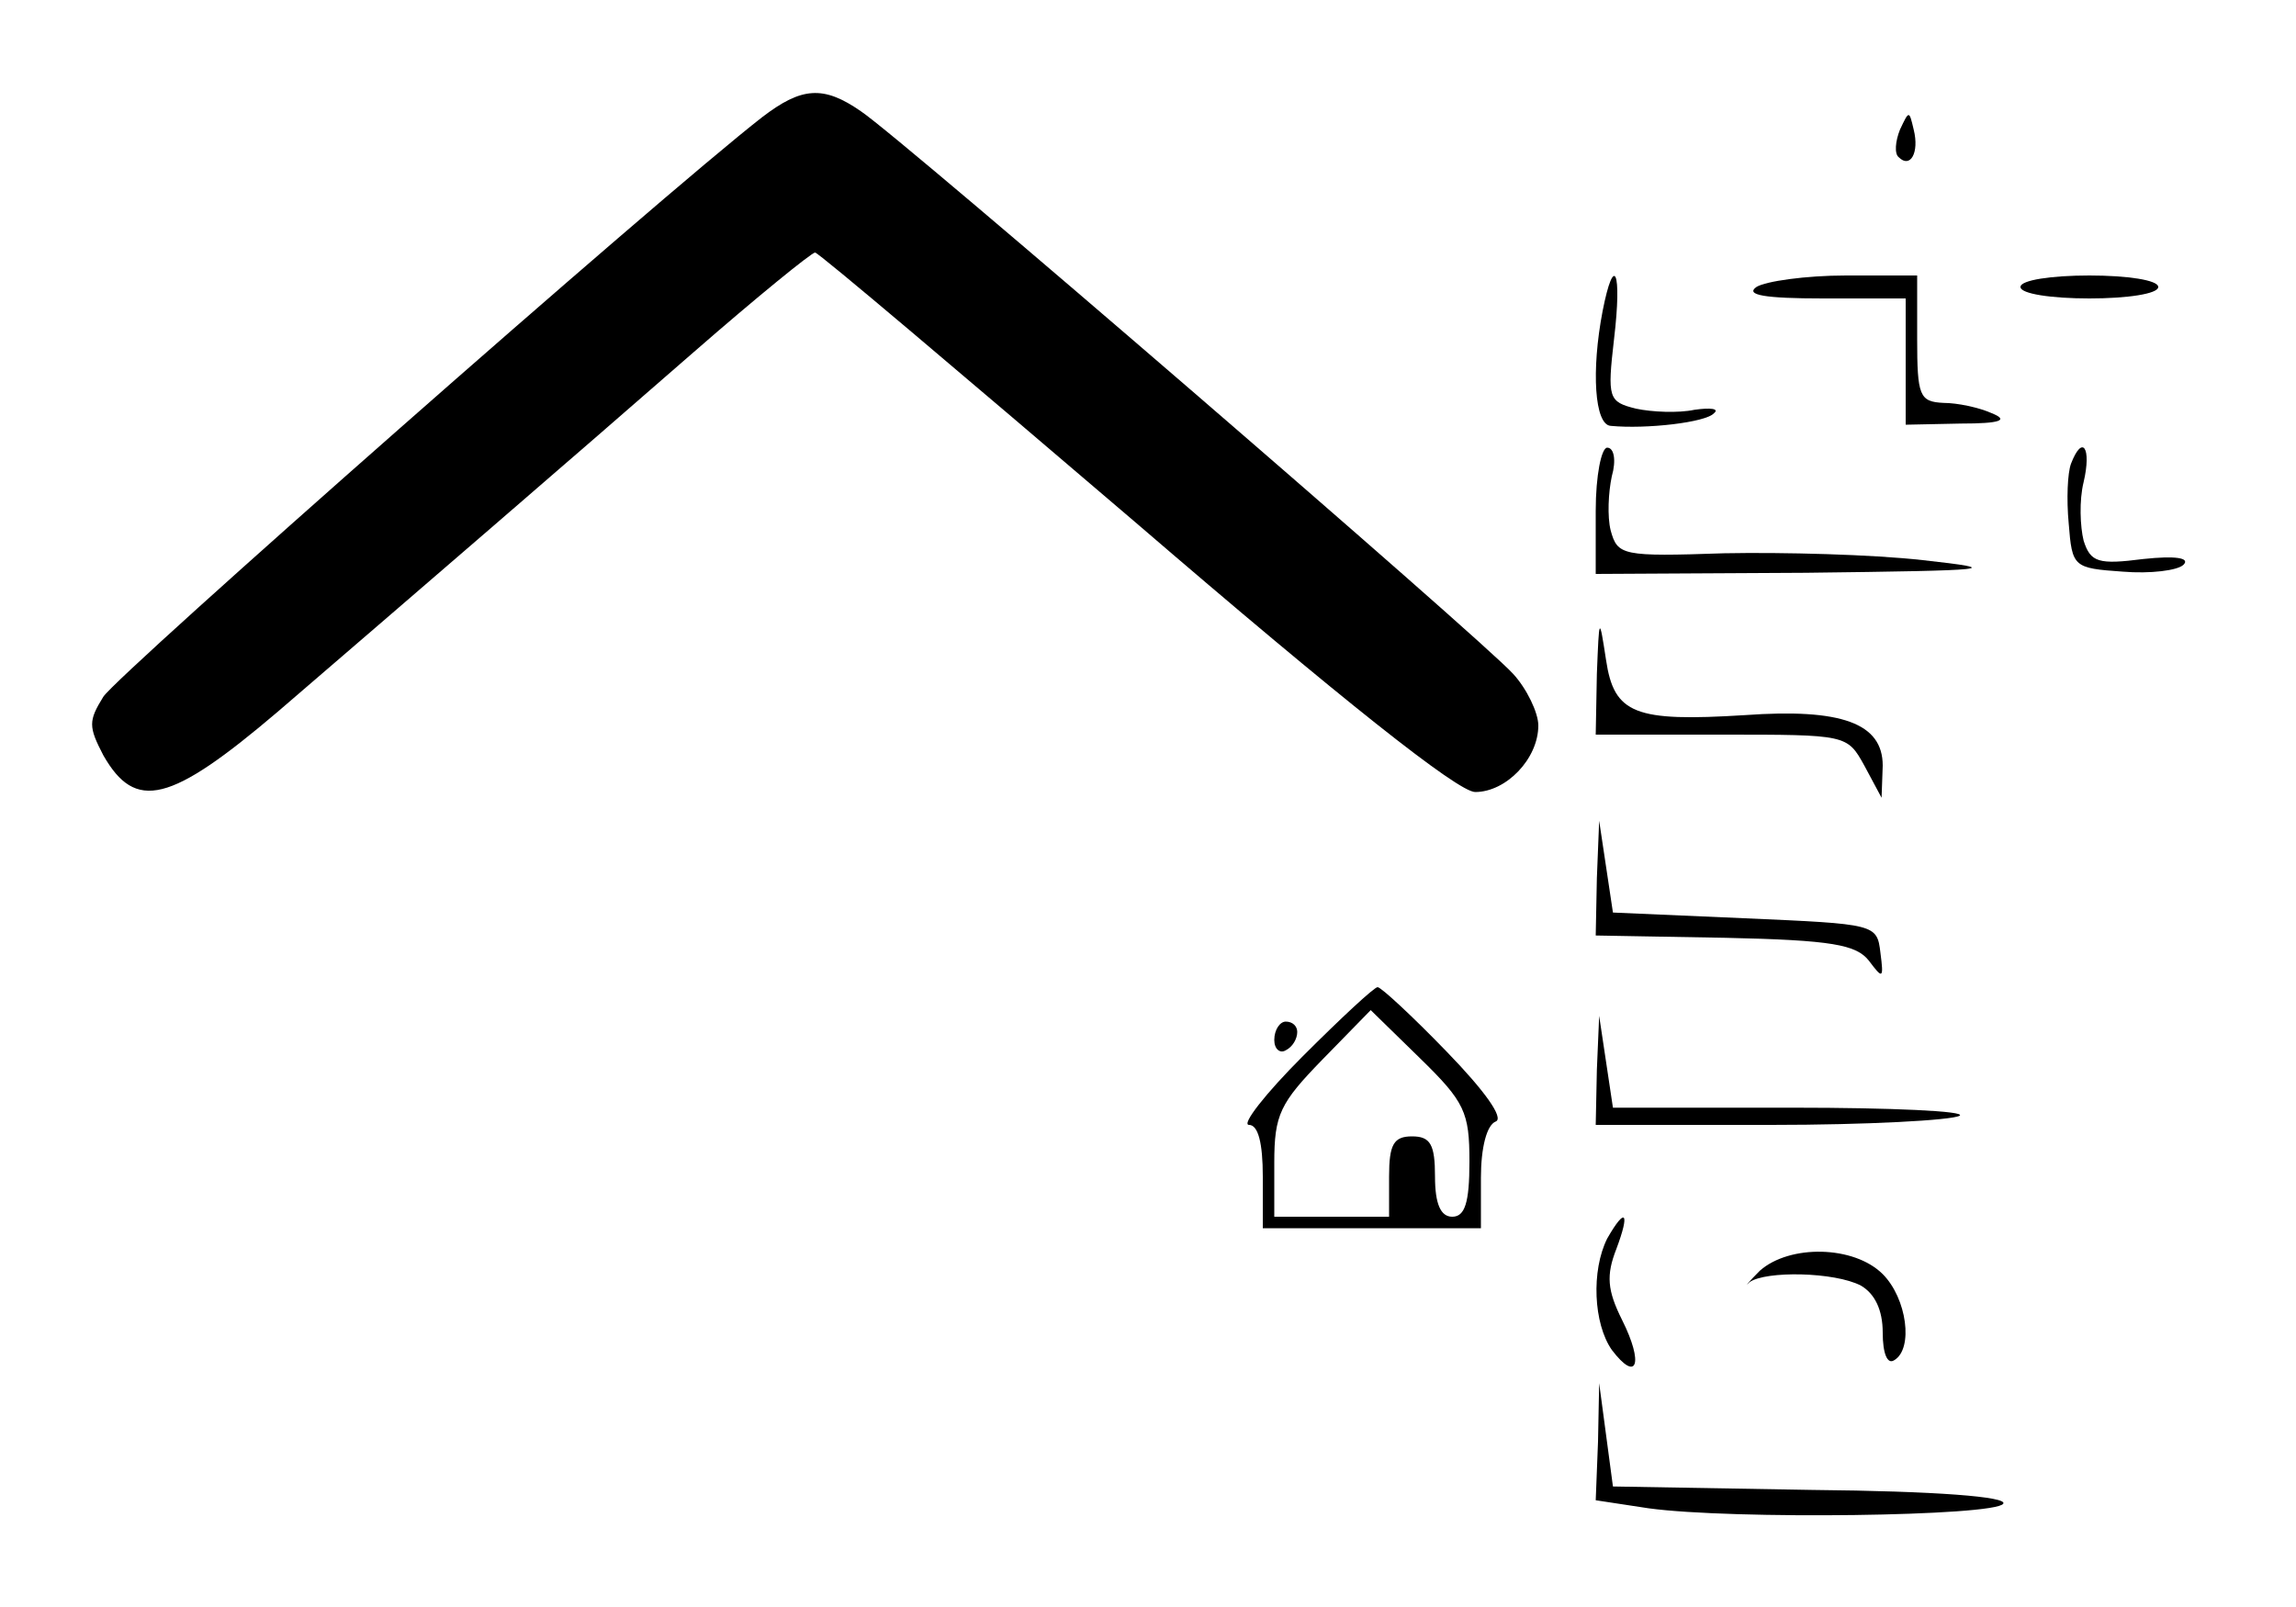 <?xml version="1.0" standalone="no"?>
<!DOCTYPE svg PUBLIC "-//W3C//DTD SVG 20010904//EN"
 "http://www.w3.org/TR/2001/REC-SVG-20010904/DTD/svg10.dtd">
<svg version="1.0" xmlns="http://www.w3.org/2000/svg"
 width="200pt" height="140pt" viewBox="0 0 200 140"
 preserveAspectRatio="xMidYMid meet">

<g transform="translate(0,140) scale(0.1,-0.1)"
fill="#000000" stroke="none">
<path d="M664 1298 c-90 -70 -561 -485 -574 -505 -13 -21 -13 -26 0 -51 28
-49 58 -42 152 38 129 111 252 217 362 313 55 48 103 87 106 87 3 0 128 -106
279 -235 179 -154 281 -235 296 -235 27 0 55 29 55 58 0 11 -10 32 -22 45 -27
30 -532 466 -568 490 -33 23 -52 21 -86 -5z"/>
<path d="M1655 1287 c-4 -10 -5 -21 -1 -24 10 -10 18 4 13 24 -4 17 -4 17 -12
0z"/>
<path d="M1396 1129 c-10 -52 -7 -99 7 -100 31 -3 83 3 90 11 5 4 -3 5 -17 3
-14 -3 -37 -2 -51 1 -24 6 -25 9 -19 61 7 59 0 75 -10 24z"/>
<path d="M1530 1150 c-10 -7 7 -10 58 -10 l72 0 0 -55 0 -55 48 1 c35 0 42 3
27 9 -11 5 -30 9 -42 9 -21 1 -23 6 -23 56 l0 55 -62 0 c-35 0 -70 -5 -78 -10z"/>
<path d="M1760 1150 c0 -6 27 -10 60 -10 33 0 60 4 60 10 0 6 -27 10 -60 10
-33 0 -60 -4 -60 -10z"/>
<path d="M1390 955 l0 -55 183 1 c164 2 174 3 102 11 -44 5 -122 7 -173 6 -89
-3 -93 -2 -99 20 -3 12 -2 33 1 47 4 14 2 25 -4 25 -5 0 -10 -24 -10 -55z"/>
<path d="M1804 996 c-3 -8 -4 -31 -2 -52 3 -38 4 -39 47 -42 24 -2 48 1 53 6
6 6 -7 8 -35 5 -39 -5 -46 -3 -52 16 -3 12 -4 35 0 51 7 30 -1 42 -11 16z"/>
<path d="M1391 813 l-1 -53 110 0 c109 0 109 0 124 -27 l15 -28 1 28 c0 37
-36 50 -120 44 -96 -6 -114 1 -121 48 -6 39 -6 38 -8 -12z"/>
<path d="M1391 635 l-1 -50 113 -2 c93 -2 114 -6 125 -20 12 -16 13 -16 10 7
-3 25 -4 25 -118 30 l-115 5 -6 40 -6 40 -2 -50z"/>
<path d="M1135 480 c-33 -33 -54 -60 -47 -60 8 0 12 -16 12 -45 l0 -45 95 0
95 0 0 44 c0 26 5 46 13 49 7 3 -9 26 -43 61 -30 31 -57 56 -60 56 -3 0 -32
-27 -65 -60z m145 -92 c0 -36 -4 -48 -15 -48 -10 0 -15 11 -15 35 0 28 -4 35
-20 35 -16 0 -20 -7 -20 -35 l0 -35 -50 0 -50 0 0 47 c0 42 5 52 42 90 l42 43
43 -42 c39 -38 43 -47 43 -90z"/>
<path d="M1110 494 c0 -8 5 -12 10 -9 6 3 10 10 10 16 0 5 -4 9 -10 9 -5 0
-10 -7 -10 -16z"/>
<path d="M1391 468 l-1 -48 153 0 c83 0 157 4 164 8 6 4 -59 7 -145 7 l-157 0
-6 40 -6 40 -2 -47z"/>
<path d="M1400 321 c-14 -28 -12 -74 4 -97 22 -29 28 -12 9 26 -13 26 -14 39
-5 62 12 32 8 37 -8 9z"/>
<path d="M1533 293 c-10 -10 -14 -15 -9 -10 14 10 74 9 97 -3 12 -7 19 -21 19
-41 0 -18 4 -28 10 -24 17 10 11 54 -10 75 -25 25 -81 26 -107 3z"/>
<path d="M1392 144 l-2 -51 46 -7 c73 -10 302 -7 309 4 4 6 -58 11 -167 12
l-173 3 -6 45 -6 45 -1 -51z"/>
</g>
</svg>
